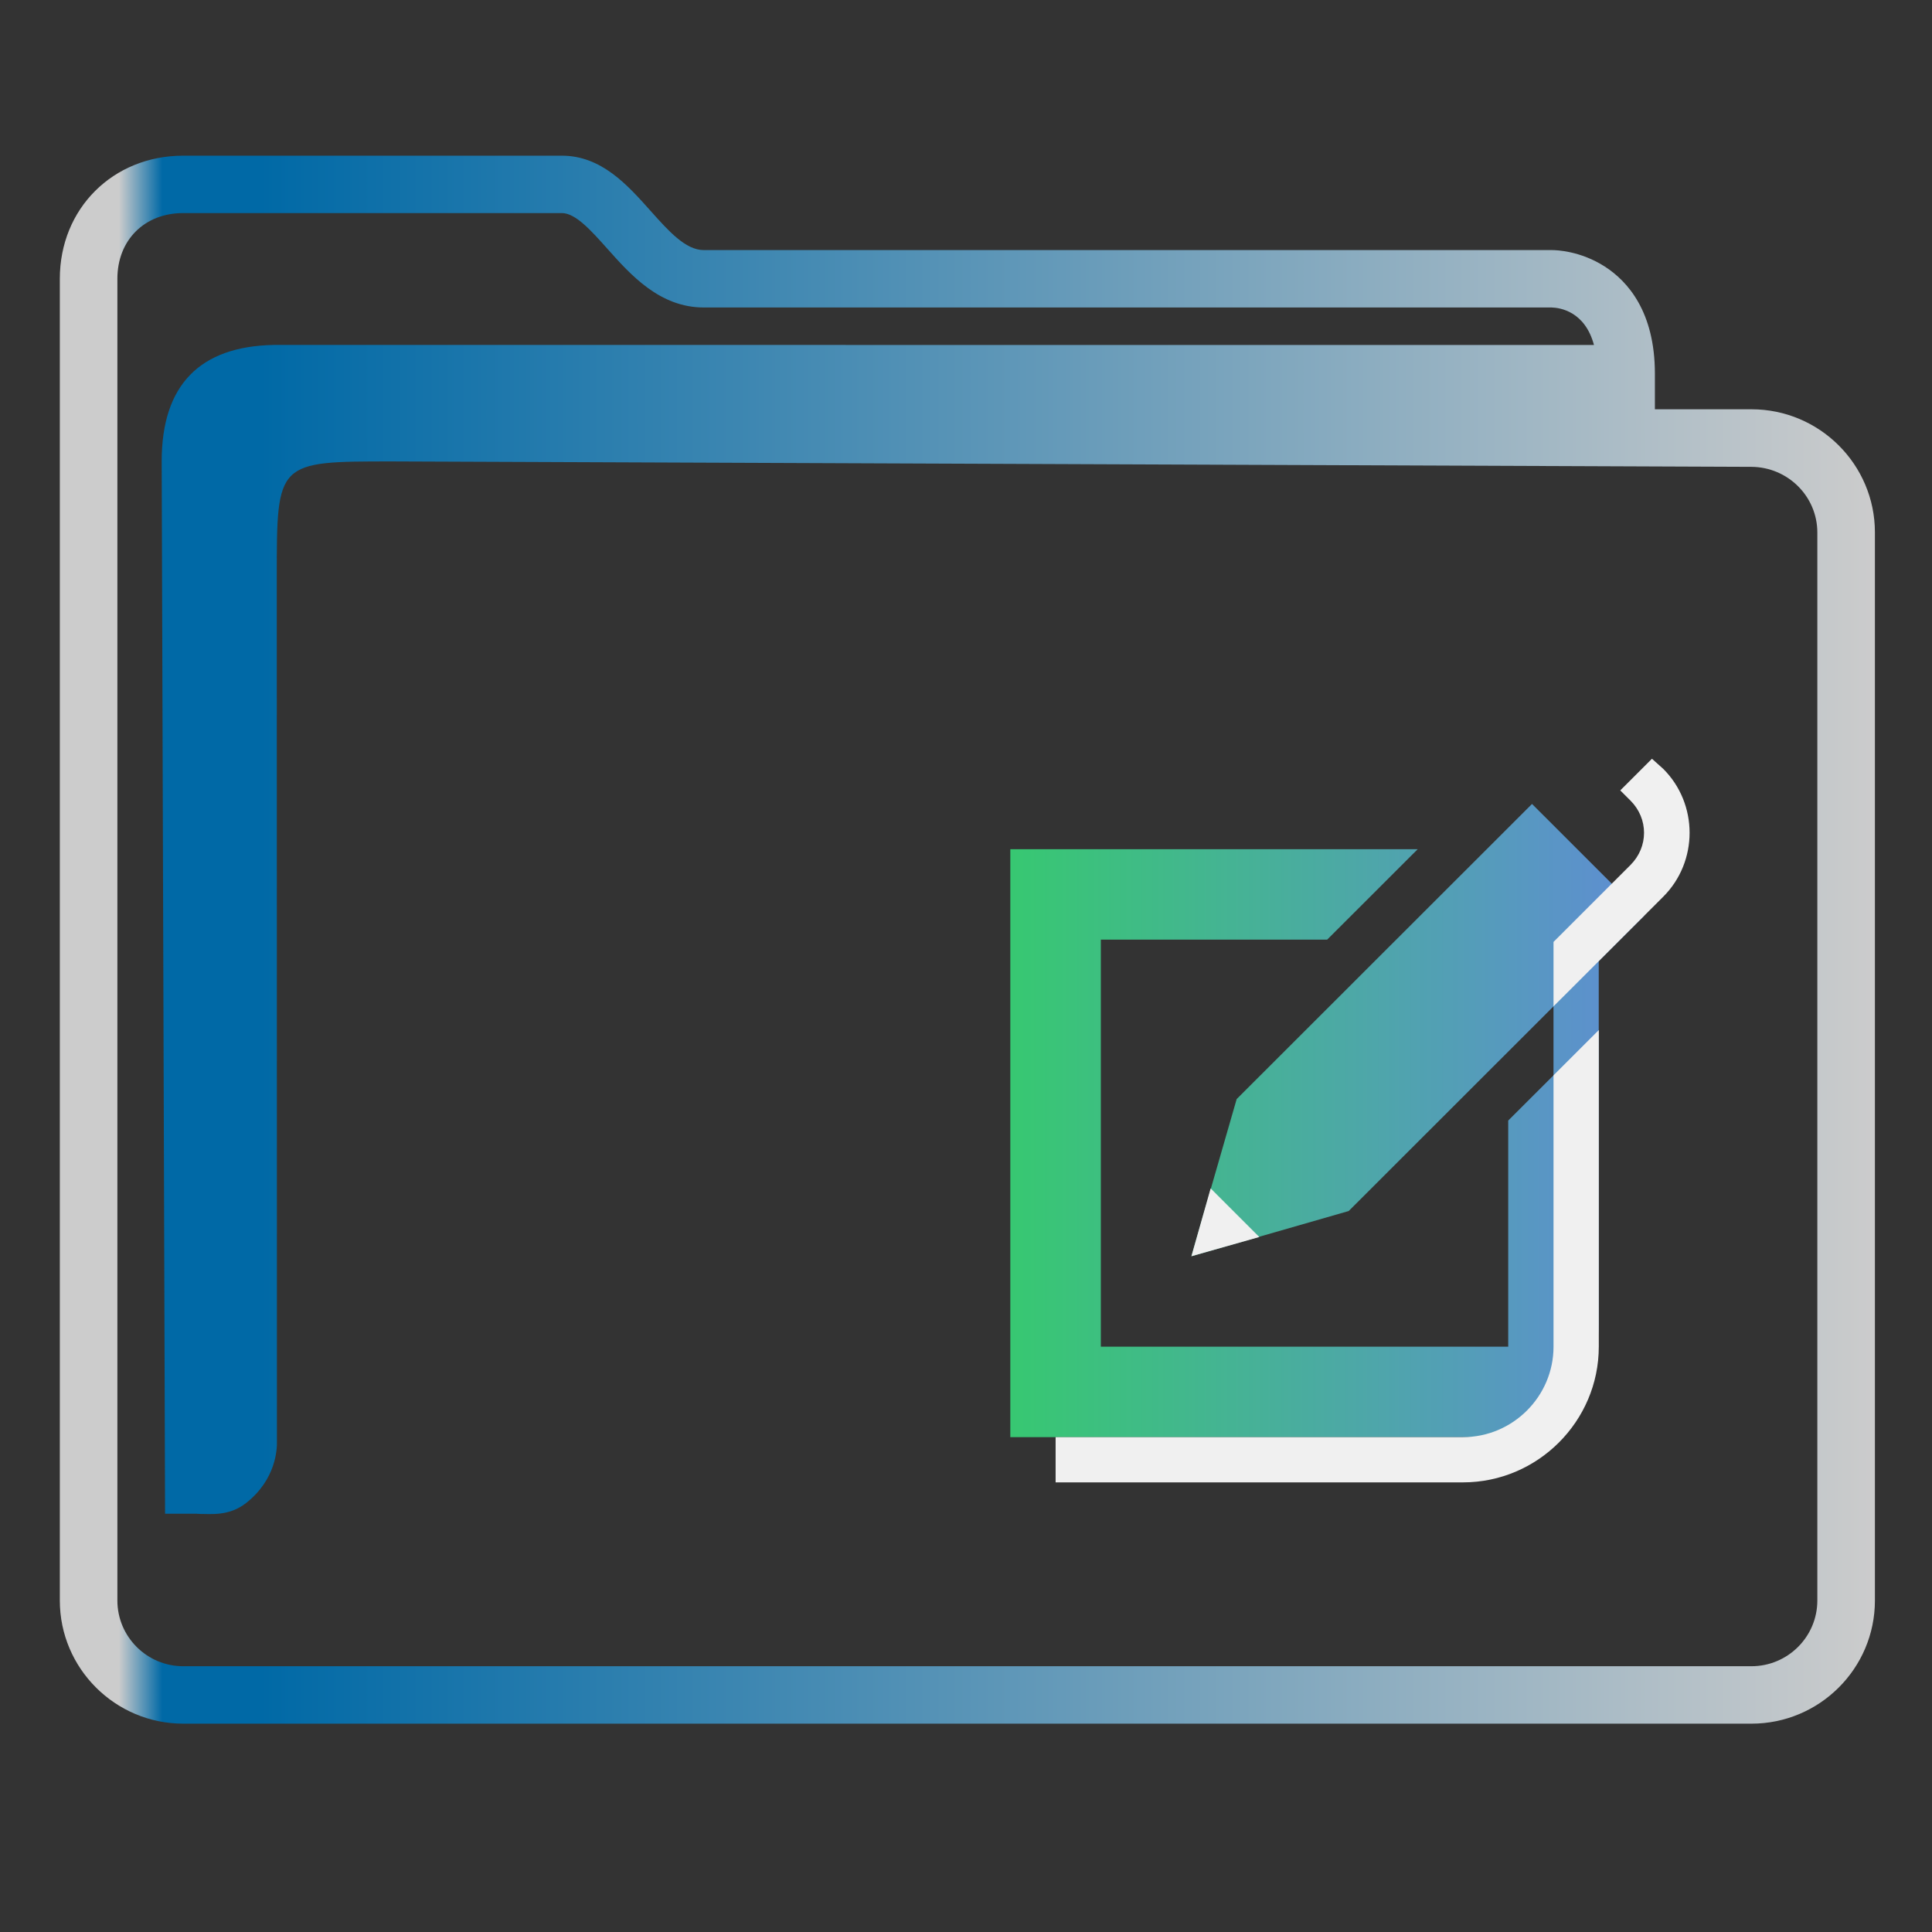 <?xml version="1.0" encoding="UTF-8" standalone="no"?>
<svg
   width="32"
   version="1.1"
   height="32"
   viewBox="0 0 32 32"
   id="svg15"
   sodipodi:docname="folder-notes.svg"
   inkscape:version="1.1.1 (3bf5ae0d25, 2021-09-20)"
   xmlns:inkscape="http://www.inkscape.org/namespaces/inkscape"
   xmlns:sodipodi="http://sodipodi.sourceforge.net/DTD/sodipodi-0.dtd"
   xmlns:xlink="http://www.w3.org/1999/xlink"
   xmlns="http://www.w3.org/2000/svg"
   xmlns:svg="http://www.w3.org/2000/svg"
   xmlns:rdf="http://www.w3.org/1999/02/22-rdf-syntax-ns#"
   xmlns:cc="http://creativecommons.org/ns#"
   xmlns:dc="http://purl.org/dc/elements/1.1/">
  <rect x="0" y="0" width="32" height="32" fill="#333333" stroke="none"/>
  <sodipodi:namedview
     pagecolor="#ffffff"
     bordercolor="#666666"
     borderopacity="1"
     objecttolerance="10"
     gridtolerance="10"
     guidetolerance="10"
     inkscape:pageopacity="0"
     inkscape:pageshadow="2"
     inkscape:window-width="1920"
     inkscape:window-height="1007"
     id="namedview17"
     showgrid="true"
     inkscape:zoom="9.8125"
     inkscape:cx="1.4267516"
     inkscape:cy="18.089172"
     inkscape:window-x="0"
     inkscape:window-y="0"
     inkscape:window-maximized="1"
     inkscape:current-layer="g4"
     inkscape:pagecheckerboard="0">
    <inkscape:grid
       type="xygrid"
       id="grid862" />
  </sodipodi:namedview>
  <defs
     id="defs5455">
    <linearGradient
       inkscape:collect="always"
       id="linearGradient991">
      <stop
         style="stop-color:#cccccc;stop-opacity:1"
         offset="0"
         id="stop987" />
      <stop
         style="stop-color:#cccccc;stop-opacity:1"
         offset="0.031"
         id="stop1929" />
      <stop
         style="stop-color:#0069a6;stop-opacity:1"
         offset="0.055"
         id="stop1263" />
      <stop
         style="stop-color:#0069a6;stop-opacity:1"
         offset="0.109"
         id="stop1027" />
      <stop
         style="stop-color:#cccccc;stop-opacity:1"
         offset="1"
         id="stop989" />
    </linearGradient>
    <linearGradient
       inkscape:collect="always"
       xlink:href="#linearGradient991"
       id="linearGradient1482-3"
       x1="386.571"
       y1="516.398"
       x2="446.621"
       y2="516.398"
       gradientUnits="userSpaceOnUse"
       gradientTransform="matrix(1.391,0,0,1.346,-466.084,329.317)" />
    <linearGradient
       inkscape:collect="always"
       xlink:href="#linearGradient990"
       id="linearGradient992"
       x1="418.071"
       y1="521.798"
       x2="439.071"
       y2="521.798"
       gradientUnits="userSpaceOnUse"
       gradientTransform="matrix(1.388,0,0,1.346,-465.191,330.124)" />
    <linearGradient
       inkscape:collect="always"
       id="linearGradient990">
      <stop
         style="stop-color:#37c871;stop-opacity:1"
         offset="0"
         id="stop986" />
      <stop
         style="stop-color:#5f8dd3;stop-opacity:1"
         offset="1"
         id="stop988" />
    </linearGradient>
  </defs>
  <g
     inkscape:label="Capa 1"
     inkscape:groupmode="layer"
     id="layer1"
     transform="translate(-384.571,-515.798)">
    <g
       transform="matrix(0.36,0,0,0.371,359.819,151.282)"
       id="g4">
      <path
         d="m 149.337,1000.795 h -4.442 v -1.59 c 0,-2.761 -1.25,-4.122 -2.298,-4.778 -1.124,-0.703 -2.228,-0.739 -2.439,-0.739 h -39.025 c -0.836,0 -1.621,-0.854 -2.453,-1.759 -1.058,-1.152 -2.258,-2.456 -4.078,-2.456 H 77.188 c -3.238,0 -5.68,2.363 -5.68,5.497 v 59.008 c 0,3.031 2.548,5.497 5.68,5.497 h 72.15 c 3.132,0 5.68,-2.466 5.68,-5.497 v -47.686 c 0,-3.031 -2.548,-5.497 -5.68,-5.497 z m 3.032,53.182 c 0,1.618 -1.36,2.934 -3.032,2.934 H 77.188 c -1.672,0 -3.032,-1.315 -3.032,-2.934 v -59.008 c 0,-1.727 1.247,-2.934 3.032,-2.934 h 17.415 c 0.633,0 1.346,0.776 2.1,1.597 1.072,1.166 2.407,2.618 4.43,2.618 h 39.009 c 0.4,0.011 1.534,0.179 1.95,1.673 H 81.336 c -3.376,0.067 -5.141,1.776 -5.141,5.193 l 0.155,46.986 h 1.61 c 0,0 -0.334,0.01 0.001,0.01 0.521,0 1.343,0.099 2.111,-0.483 1.379,-1.047 1.438,-2.405 1.425,-2.776 l -0.007,-38.604 c 0,-5.126 0,-5.126 5.295,-5.126 l 62.552,0.242 c 1.672,0.01 3.032,1.316 3.032,2.934 v 47.686 z"
         id="path2-3-3-6"
         sodipodi:nodetypes="scscsscssssssssscsssssscsccccccsccccsscc"
         style="fill:url(#linearGradient1482-3);fill-opacity:1;stroke-width:0.868" />
      <path
         id="Edit"
         class="st0"
         d="m 144.396,1023.413 -5.154,-4.998 -13.589,13.176 -2.083,7.017 7.237,-2.019 9.423,-9.137 v 3.079 l -2.083,2.019 v 10.096 h -18.743 v -18.173 h 10.413 l 4.165,-4.038 h -18.743 v 26.25 h 21.867 c 2.863,0 5.206,-2.272 5.206,-5.048 v -16.204 z"
         style="fill:url(#linearGradient992);fill-opacity:1;stroke-width:0.513" />
      <path
         id="Edit-s"
         class="st1"
         d="m 145.281,1016.85 c 1.614,1.565 1.614,4.139 0,5.704 l -5.05,4.897 v -2.877 l 3.54,-3.433 c 0.833,-0.808 0.833,-2.07 0,-2.877 l -0.469,-0.454 1.458,-1.413 z m -9.215,29.834 h -18.743 v 2.019 h 18.743 c 3.436,0 6.248,-2.726 6.248,-6.058 v -14.135 l -2.083,2.019 v 12.116 c 0,2.221 -1.874,4.038 -4.165,4.038 z m -9.371,-8.935 -2.239,-2.171 -0.885,3.029 z"
         style="fill:#f0f0f0;fill-opacity:1;stroke-width:0.513" />
    </g>
  </g>
</svg>
